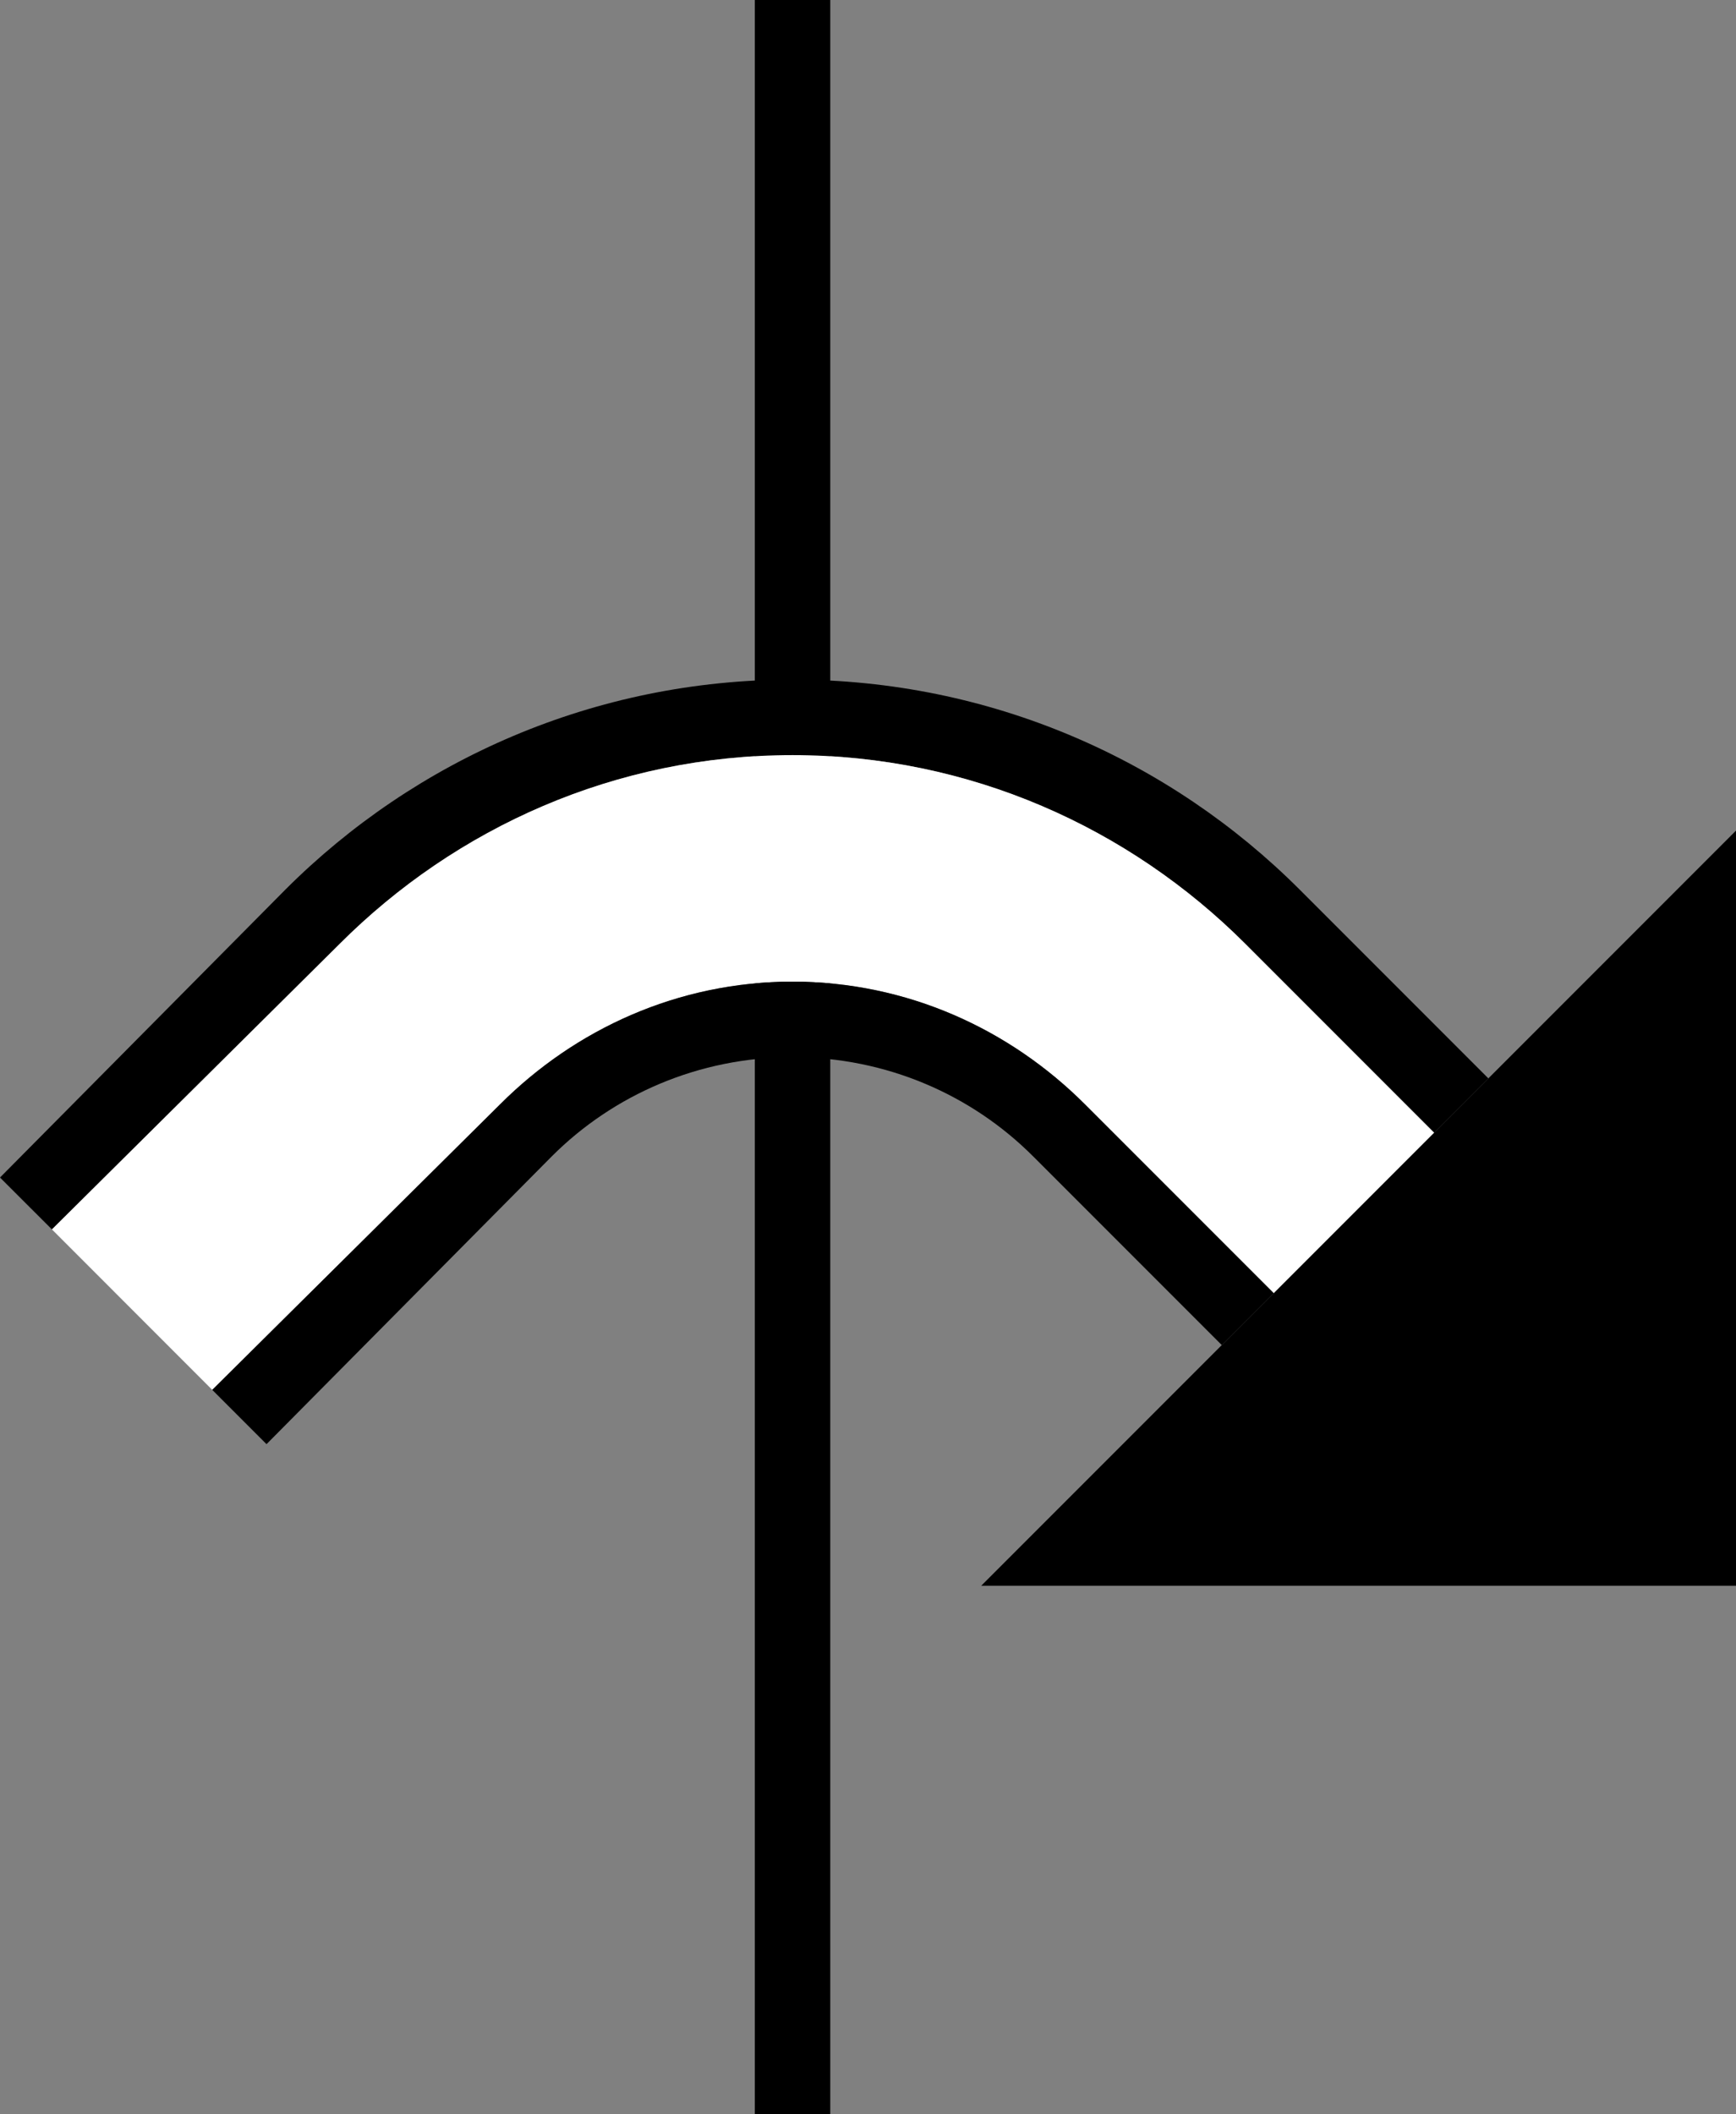 <?xml version="1.0" encoding="UTF-8" standalone="no"?>
<svg
   xmlns:dc="http://purl.org/dc/elements/1.1/"
   xmlns:cc="http://creativecommons.org/ns#"
   xmlns:rdf="http://www.w3.org/1999/02/22-rdf-syntax-ns#"
   xmlns:svg="http://www.w3.org/2000/svg"
   xmlns="http://www.w3.org/2000/svg"
   xmlns:sodipodi="http://sodipodi.sourceforge.net/DTD/sodipodi-0.dtd"
   xmlns:inkscape="http://www.inkscape.org/namespaces/inkscape"
   version="1.0"
   width="23"
   height="28"
   id="svg2"
   inkscape:version="0.47 r22583"
   sodipodi:docname="02-06-008-01-01-01.svg">
  <rect width="100%" height="100%" fill="#808080" stroke="none"/>
  <defs
     id="defs16">
    <inkscape:perspective
       sodipodi:type="inkscape:persp3d"
       inkscape:vp_x="0 : 23 : 1"
       inkscape:vp_y="0 : 1000 : 0"
       inkscape:vp_z="36 : 23 : 1"
       inkscape:persp3d-origin="18 : 15.333333 : 1"
       id="perspective18" />
  </defs>
  <sodipodi:namedview
     pagecolor="#ffffff"
     bordercolor="#666666"
     borderopacity="1"
     objecttolerance="10"
     gridtolerance="10"
     guidetolerance="10"
     inkscape:pageopacity="0"
     inkscape:pageshadow="2"
     inkscape:window-width="964"
     inkscape:window-height="721"
     id="namedview14"
     showgrid="true"
     inkscape:zoom="16.892857"
     inkscape:cx="11.5"
     inkscape:cy="14"
     inkscape:window-x="365"
     inkscape:window-y="0"
     inkscape:window-maximized="0"
     inkscape:current-layer="svg2"
     showborder="true">
    <inkscape:grid
       type="xygrid"
       id="grid2824"
       empspacing="5"
       visible="true"
       enabled="true"
       snapvisiblegridlinesonly="true" />
  </sodipodi:namedview>
  <path
     style="fill:#000000;fill-opacity:1;stroke:none"
     d="m 11,0 0,28 -1,0 0,-28 1,0 z"
     id="path2831" />
  <path
     style="fill:#000000;fill-opacity:1;stroke:none"
     d="M 13,21 23,21 23,11 13,21 z"
     id="path2964" />
  <path
     style="fill:#000000;fill-opacity:1;stroke:none"
     d="m 10.5,9 c 2.623,0 5,1.062 6.719,2.781 l 2.5,2.5 L 19,15 16.5,12.5 C 14.962,10.962 12.847,10 10.5,10 8.153,10 6.038,10.962 4.5,12.5 L 0.688,16.281 0,15.594 3.781,11.781 C 5.5,10.062 7.877,9 10.5,9 z"
     id="path2817" />
  <path
     style="fill:#ffffff;fill-opacity:1;stroke:none"
     d="m 10.5,10 c 2.347,0 4.462,0.962 6,2.5 l 2.5,2.5 -2.125,2.125 -2.5,-2.5 C 13.38,13.63 12.019,13 10.5,13 8.981,13 7.62,13.63 6.625,14.625 L 2.812,18.406 0.688,16.281 4.5,12.5 c 1.538,-1.538 3.653,-2.5 6,-2.5 z"
     id="path2819" />
  <path
     style="fill:#000000;fill-opacity:1;stroke:none"
     d="m 10.5,13 c 1.519,0 2.88,0.63 3.875,1.625 l 2.5,2.5 -0.688,0.688 -2.5,-2.5 C 12.873,14.498 11.743,14 10.5,14 9.257,14 8.127,14.498 7.312,15.312 L 3.531,19.125 2.812,18.406 6.625,14.625 C 7.62,13.63 8.981,13 10.5,13 z"
     id="path2824" />
</svg>
